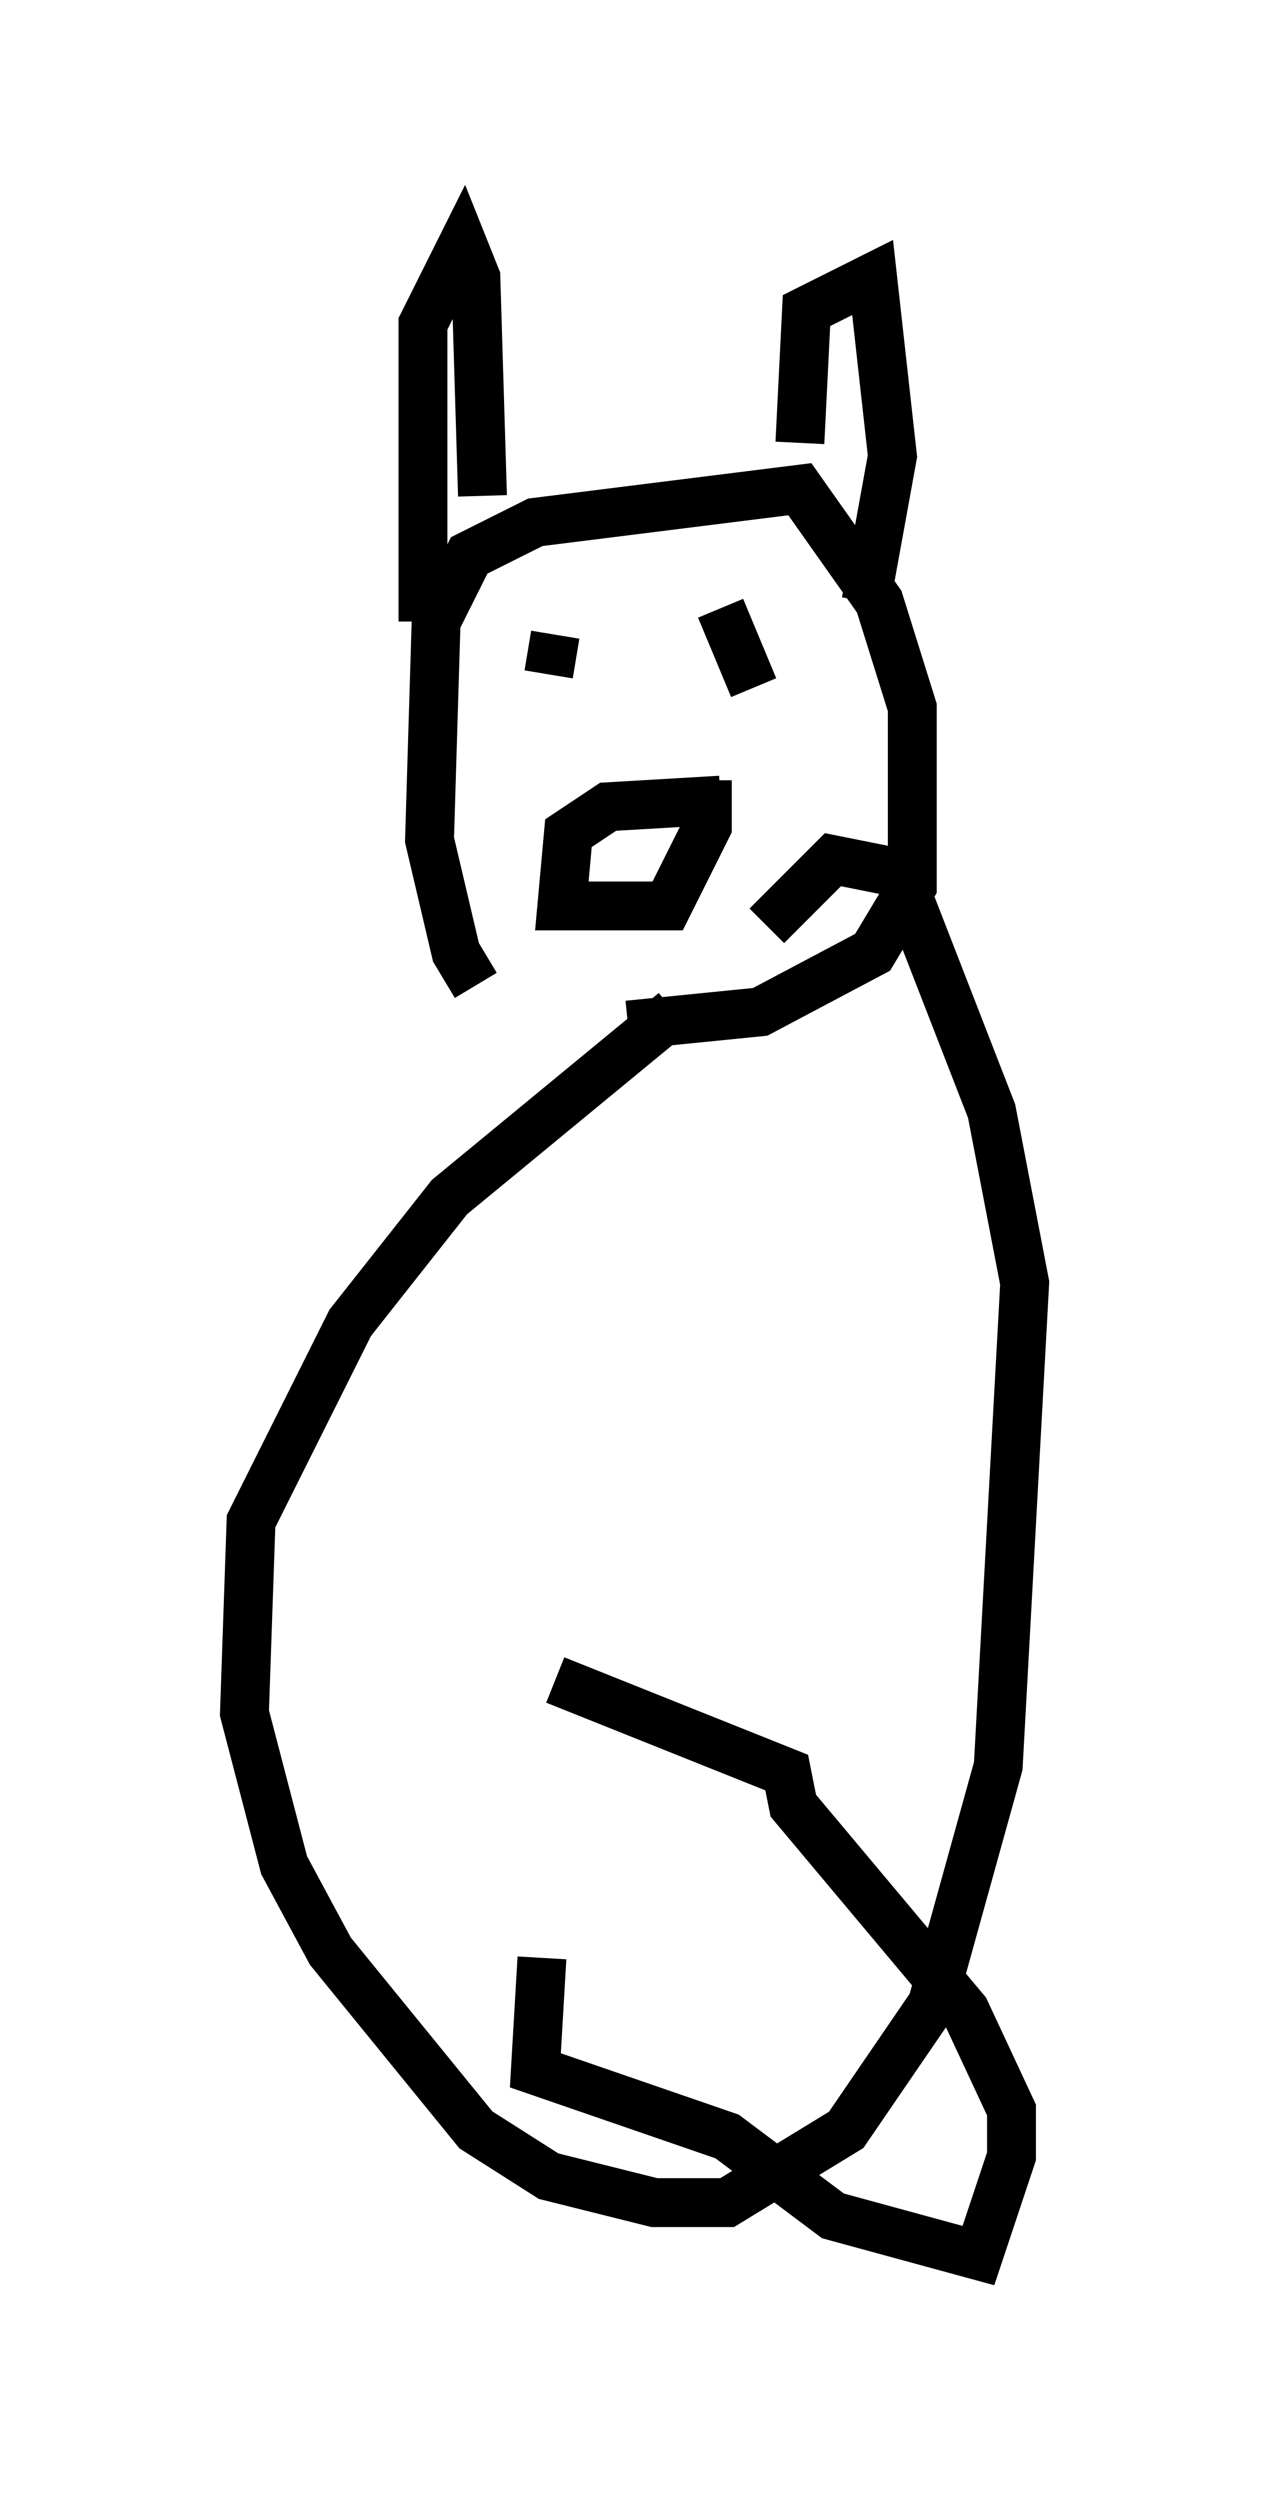 <?xml version="1.0" encoding="utf-8" ?>
<svg baseProfile="full" height="51.136" version="1.1" width="25.967" xmlns="http://www.w3.org/2000/svg" xmlns:ev="http://www.w3.org/2001/xml-events" xmlns:xlink="http://www.w3.org/1999/xlink"><defs /><rect fill="white" height="51.136" width="25.967" x="0" y="0" /><path d="M13.66, 21.373 m-3.924, -1.218 l-0.406, -0.677 -0.541, -2.3 l0.135, -4.465 0.677, -1.353 l1.353, -0.677 5.413, -0.677 l1.624, 2.3 0.677, 2.165 l0.0, 3.654 -0.812, 1.353 l-2.3, 1.218 -2.706, 0.271 m-4.195, -8.254 l0.0, -6.089 0.812, -1.624 l0.271, 0.677 0.135, 4.465 m6.495, -1.083 l0.135, -2.706 1.353, -0.677 l0.406, 3.654 -0.541, 2.977 m-2.977, 4.059 l-2.3, 0.135 -0.812, 0.541 l-0.135, 1.488 2.165, 0.0 l0.812, -1.624 0.0, -0.947 m-3.518, -2.706 l0.0, 0.0 m0.406, -0.271 l-0.135, 0.812 m3.518, -1.353 l0.677, 1.624 m-1.624, 6.631 l-4.601, 3.789 -2.03, 2.571 l-2.03, 4.059 -0.135, 3.924 l0.812, 3.112 0.947, 1.759 l2.977, 3.654 1.488, 0.947 l2.165, 0.541 1.488, 0.0 l2.436, -1.488 1.759, -2.571 l1.353, -4.871 0.541, -9.878 l-0.677, -3.518 -1.894, -4.871 l-1.353, -0.271 -1.353, 1.353 m-4.601, 21.109 l-0.135, 2.3 3.924, 1.353 l2.165, 1.624 2.977, 0.812 l0.677, -2.03 0.0, -0.947 l-0.947, -2.03 -3.518, -4.195 l-0.135, -0.677 -4.736, -1.894 " fill="none" stroke="black" stroke-width="1" /></svg>